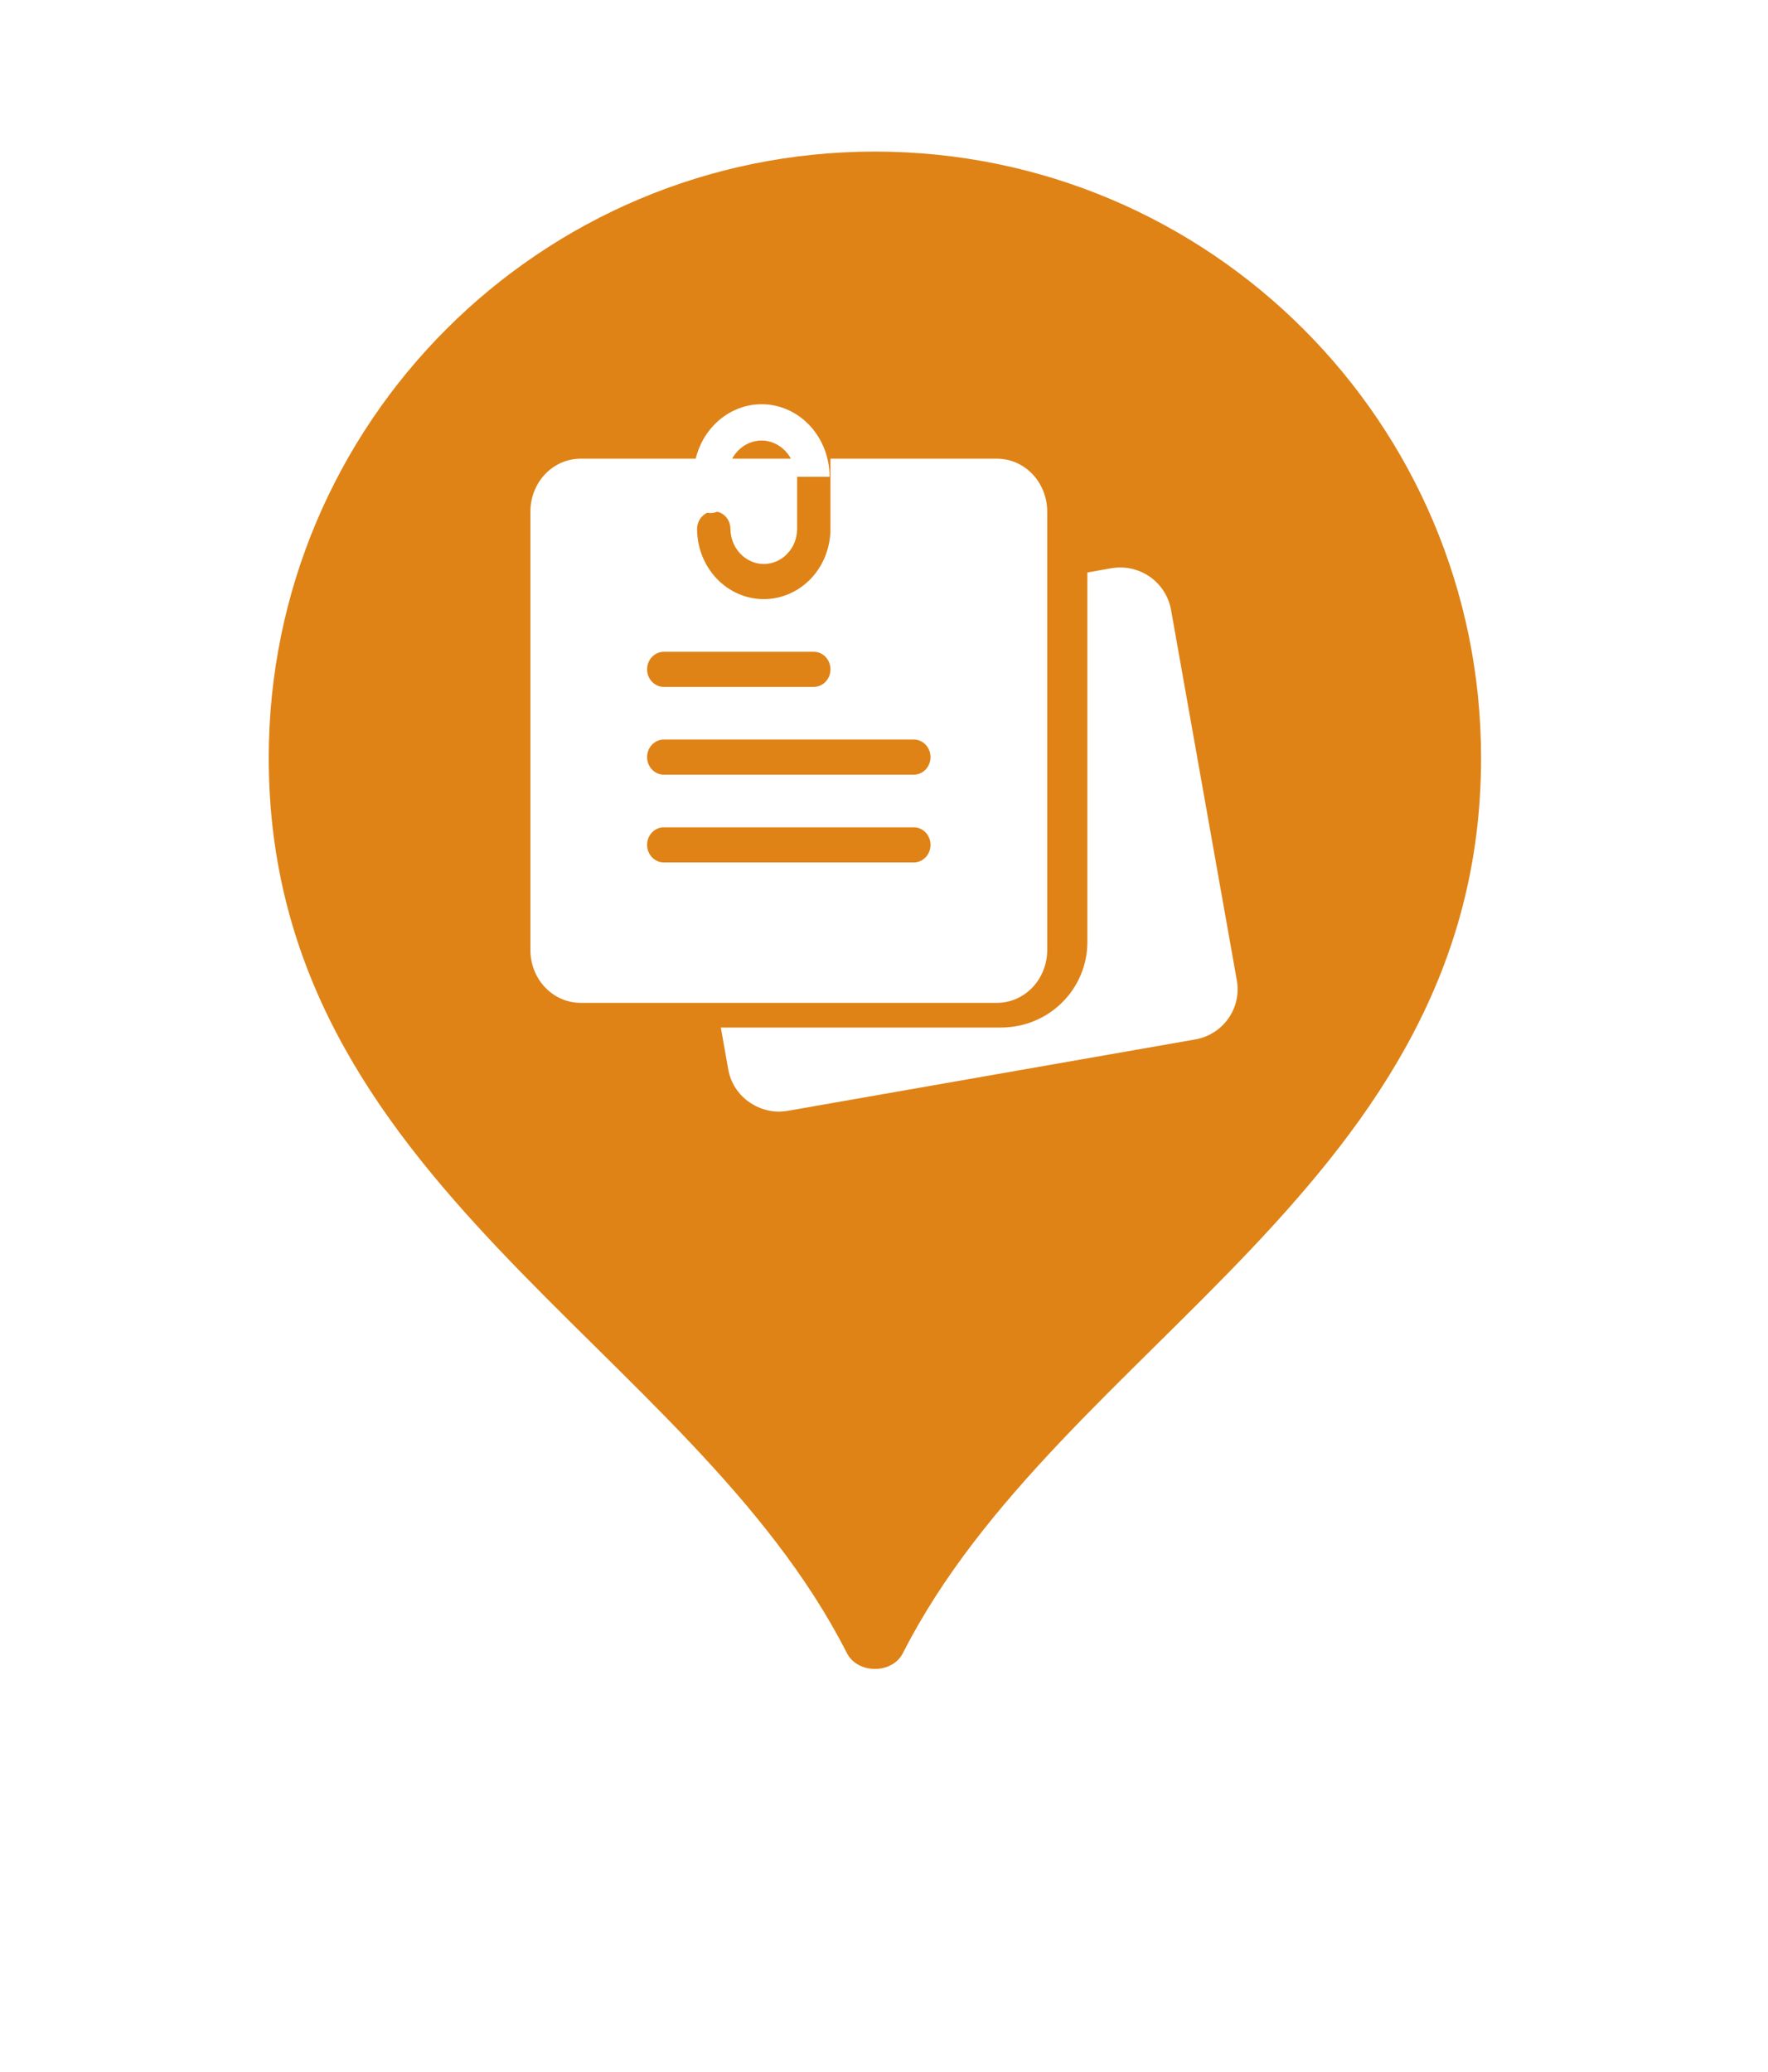 <svg width="35" height="41" viewBox="0 0 35 41" fill="none" xmlns="http://www.w3.org/2000/svg">
<g filter="url(#filter0_d_8718_16940)">
<path d="M31.645 15.323C31.645 25.219 22.883 28.914 18.376 35.3C17.901 35.973 16.795 35.946 16.341 35.257C12.146 28.898 3 25.198 3 15.323C3 7.412 9.412 1 17.323 1C25.233 1 31.645 7.412 31.645 15.323Z" fill="white"/>
</g>
<path d="M29.32 15C29.32 23.43 20.986 26.596 17.875 32.715C17.663 33.134 16.978 33.134 16.765 32.715C13.655 26.596 5.32 23.43 5.32 15C5.32 8.373 10.693 3 17.32 3C23.948 3 29.32 8.373 29.32 15Z" fill="#DF8317"/>
<g clip-path="url(#clip0_8718_16940)">
<path d="M24.317 20.156C24.24 20.265 24.142 20.359 24.028 20.43C23.915 20.502 23.788 20.55 23.656 20.572L15.599 21.983C15.54 21.993 15.481 21.999 15.421 22C15.211 21.999 15.007 21.934 14.835 21.814C14.725 21.738 14.631 21.641 14.559 21.529C14.487 21.417 14.439 21.292 14.416 21.161L14.27 20.335H19.821C20.273 20.335 20.707 20.157 21.026 19.84C21.346 19.523 21.526 19.093 21.526 18.644V11.33L21.999 11.246C22.266 11.199 22.54 11.26 22.762 11.414C22.983 11.568 23.134 11.803 23.182 12.068L24.484 19.398C24.508 19.529 24.506 19.664 24.477 19.794C24.448 19.924 24.394 20.047 24.317 20.156Z" fill="white"/>
<path d="M16.423 9.436H15.75C15.748 9.246 15.677 9.064 15.551 8.93C15.425 8.795 15.255 8.719 15.077 8.718C14.898 8.719 14.727 8.794 14.601 8.929C14.475 9.063 14.404 9.246 14.403 9.436V9.795C14.403 9.89 14.368 9.981 14.305 10.049C14.242 10.116 14.156 10.154 14.067 10.154C13.978 10.154 13.892 10.116 13.829 10.049C13.766 9.981 13.73 9.89 13.73 9.795V9.436C13.73 9.055 13.872 8.69 14.125 8.421C14.377 8.151 14.72 8 15.077 8C15.434 8 15.776 8.151 16.029 8.421C16.281 8.69 16.423 9.055 16.423 9.436Z" fill="white"/>
<path d="M19.741 9.078H16.44V10.468C16.44 10.836 16.301 11.19 16.054 11.45C15.806 11.711 15.47 11.857 15.12 11.857C14.77 11.857 14.434 11.711 14.187 11.45C13.939 11.19 13.8 10.836 13.8 10.468C13.8 10.376 13.835 10.287 13.897 10.222C13.959 10.157 14.043 10.12 14.13 10.12C14.218 10.12 14.302 10.157 14.364 10.222C14.425 10.287 14.46 10.376 14.46 10.468C14.462 10.652 14.531 10.828 14.655 10.957C14.779 11.088 14.946 11.161 15.12 11.162C15.295 11.162 15.463 11.089 15.586 10.958C15.71 10.828 15.78 10.652 15.78 10.468V9.078H11.49C11.228 9.079 10.976 9.189 10.791 9.384C10.605 9.58 10.501 9.844 10.5 10.12V18.805C10.501 19.081 10.605 19.346 10.791 19.541C10.976 19.736 11.228 19.846 11.49 19.847H19.741C20.003 19.846 20.254 19.736 20.44 19.541C20.625 19.346 20.73 19.081 20.731 18.805V10.12C20.73 9.844 20.625 9.58 20.44 9.384C20.254 9.189 20.003 9.079 19.741 9.078ZM13.14 12.899H16.11C16.198 12.899 16.282 12.936 16.344 13.001C16.406 13.066 16.44 13.155 16.44 13.247C16.44 13.339 16.406 13.427 16.344 13.492C16.282 13.558 16.198 13.594 16.11 13.594H13.14C13.053 13.594 12.969 13.558 12.907 13.492C12.845 13.427 12.81 13.339 12.81 13.247C12.81 13.155 12.845 13.066 12.907 13.001C12.969 12.936 13.053 12.899 13.14 12.899ZM18.091 17.068H13.14C13.053 17.068 12.969 17.032 12.907 16.966C12.845 16.901 12.81 16.813 12.81 16.721C12.81 16.629 12.845 16.54 12.907 16.475C12.969 16.41 13.053 16.373 13.14 16.373H18.091C18.178 16.373 18.262 16.41 18.324 16.475C18.386 16.54 18.421 16.629 18.421 16.721C18.421 16.813 18.386 16.901 18.324 16.966C18.262 17.032 18.178 17.068 18.091 17.068ZM18.091 15.331H13.14C13.053 15.331 12.969 15.295 12.907 15.229C12.845 15.164 12.81 15.076 12.81 14.984C12.81 14.892 12.845 14.803 12.907 14.738C12.969 14.673 13.053 14.636 13.14 14.636H18.091C18.178 14.636 18.262 14.673 18.324 14.738C18.386 14.803 18.421 14.892 18.421 14.984C18.421 15.076 18.386 15.164 18.324 15.229C18.262 15.295 18.178 15.331 18.091 15.331Z" fill="white"/>
</g>
<defs>
<filter id="filter0_d_8718_16940" x="0" y="0" width="34.645" height="40.79" filterUnits="userSpaceOnUse" color-interpolation-filters="sRGB">
<feFlood flood-opacity="0" result="BackgroundImageFix"/>
<feColorMatrix in="SourceAlpha" type="matrix" values="0 0 0 0 0 0 0 0 0 0 0 0 0 0 0 0 0 0 127 0" result="hardAlpha"/>
<feOffset dy="2"/>
<feGaussianBlur stdDeviation="1.5"/>
<feComposite in2="hardAlpha" operator="out"/>
<feColorMatrix type="matrix" values="0 0 0 0 0 0 0 0 0 0 0 0 0 0 0 0 0 0 0.2 0"/>
<feBlend mode="normal" in2="BackgroundImageFix" result="effect1_dropShadow_8718_16940"/>
<feBlend mode="normal" in="SourceGraphic" in2="effect1_dropShadow_8718_16940" result="shape"/>
</filter>
<clipPath id="clip0_8718_16940">
<rect width="14" height="14" fill="white" transform="translate(10.5 8)"/>
</clipPath>
</defs>
</svg>
